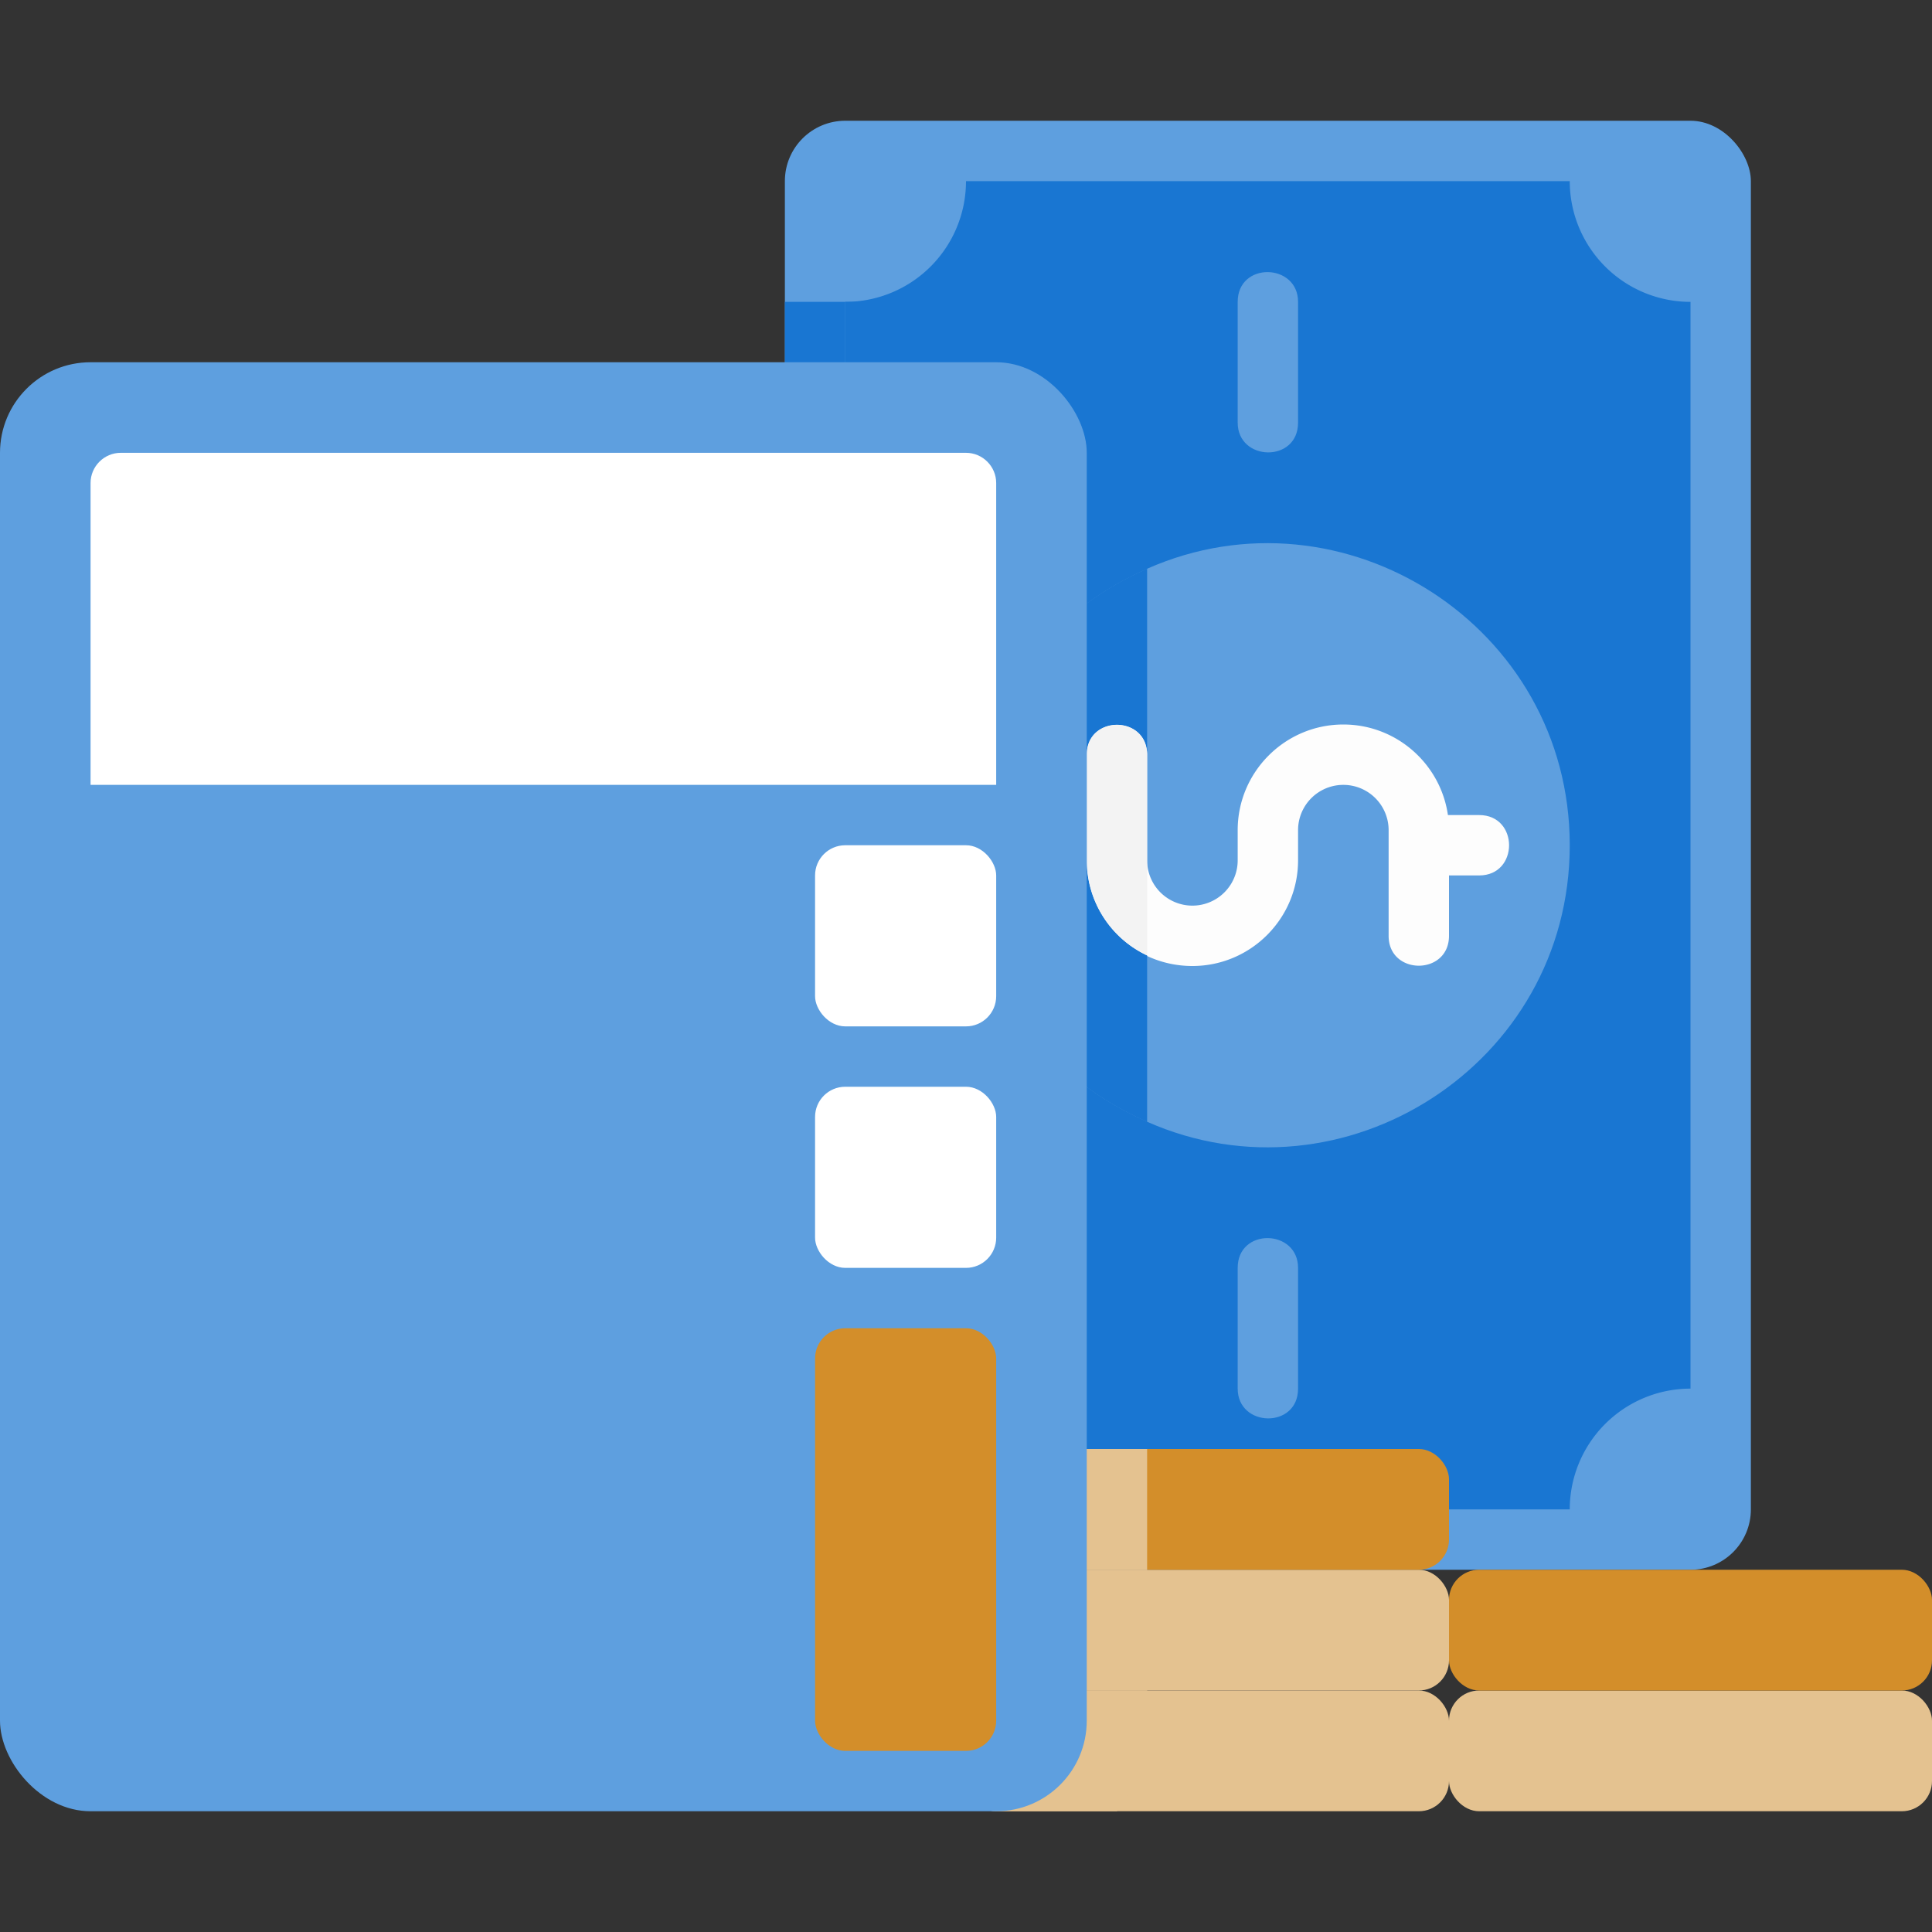 <svg xmlns="http://www.w3.org/2000/svg" viewBox="0 0 64 64" xmlns:v="https://vecta.io/nano"><rect x="0" y="0" width="64" height="64" fill="#333333" stroke="none"/><rect x="26" y="4" width="32" height="48" rx="2" fill="#5e9fdf"/><path d="M56 10v36a4 4 0 0 0-4 4H32a4 4 0 0 0-4-4V10a4 4 0 0 0 4-4h20a4 4 0 0 0 4 4z" fill="#1976d2"/><path d="M52,28c0,7.27-7.51,12.03-14,9.16-7.99-3.49-7.98-14.84,0-18.32,6.49-2.87,14,1.89,14,9.16Z" fill="#5e9fdf"/><g fill="#fdfdfd"><path d="M48 27.5V31c0 1.32-2 1.32-2 0v-3.5a1.5 1.5 0 1 0-3 0v1c0 1.93-1.57 3.5-3.5 3.5S36 30.47 36 28.5V25c0-1.32 2-1.32 2 0v3.5a1.5 1.5 0 1 0 3 0v-1c0-1.93 1.57-3.5 3.5-3.5s3.5 1.57 3.5 3.5z"/><path d="M49,29h-2c-1.32,0-1.32-2,0-2h2c1.32,0,1.32,2,0,2Z"/></g><path d="M41 14v-4c0-1.34 2-1.29 2 0v4c0 1.34-2 1.29-2 0zm0 32v-4c0-1.34 2-1.29 2 0v4c0 1.34-2 1.29-2 0z" fill="#5e9fdf"/><g fill="#e4c290"><rect x="32" y="56" width="16" height="4" rx="1"/><rect x="32" y="52" width="16" height="4" rx="1"/><rect x="48" y="56" width="16" height="4" rx="1"/></g><rect x="48" y="52" width="16" height="4" rx="1" fill="#d38e2a"/><g fill="#1976d2"><path d="M38 50v2H28c-1.1 0-2-.9-2-2V10h2v36a4 4 0 0 1 4 4h6z"/><path d="M38 37.16V50h-6a4 4 0 0 0-4-4V10h5c2.76 0 5 2.24 5 5v3.84c-7.99 3.49-7.99 14.84 0 18.32z"/></g><rect x="32" y="48" width="16" height="4" rx="1" fill="#d38e2a"/><path d="M36 25v3.5a3.48 3.48 0 0 0 2 3.15v5.51c-7.99-3.49-7.98-14.84 0-18.32V25c0-1.32-2-1.32-2 0z" fill="#1976d2"/><path d="M38 25v6.65a3.48 3.48 0 0 1-2-3.15V25c0-1.32 2-1.32 2 0z" fill="#f3f3f3"/><g fill="#e4c290"><path d="M38 52v4h-5c-.55 0-1-.45-1-1v-2c0-.55.45-1 1-1h5z"/><path d="M38 48v4h-5c-.55 0-1-.45-1-1v-2c0-.55.45-1 1-1h5zm-5 8h5c0 1.32.09 2.57-1 4h-4c-.55 0-1-.45-1-1v-2c0-.55.45-1 1-1z"/></g><rect y="12" width="36" height="48" rx="3" fill="#5e9fdf"/><path d="M4 15h28c.55 0 1 .45 1 1v10H3V16c0-.55.45-1 1-1z" fill="#fff"/><g fill="#5e9fdf"><rect x="3" y="28" width="6" height="6" rx="1"/><rect x="11" y="28" width="6" height="6" rx="1"/><rect x="19" y="28" width="6" height="6" rx="1"/></g><rect x="27" y="28" width="6" height="6" rx="1" fill="#fff"/><g fill="#5e9fdf"><rect x="3" y="36" width="6" height="6" rx="1"/><rect x="11" y="36" width="6" height="6" rx="1"/><rect x="19" y="36" width="6" height="6" rx="1"/></g><rect x="27" y="36" width="6" height="6" rx="1" fill="#fff"/><g fill="#5e9fdf"><rect x="3" y="44" width="6" height="6" rx="1"/><rect x="11" y="44" width="6" height="6" rx="1"/><rect x="19" y="44" width="6" height="6" rx="1"/><rect x="3" y="52" width="6" height="6" rx="1"/><rect x="11" y="52" width="6" height="6" rx="1"/><rect x="19" y="52" width="6" height="6" rx="1"/></g><rect x="27" y="44" width="6" height="14" rx="1" fill="#d38e2a"/></svg>